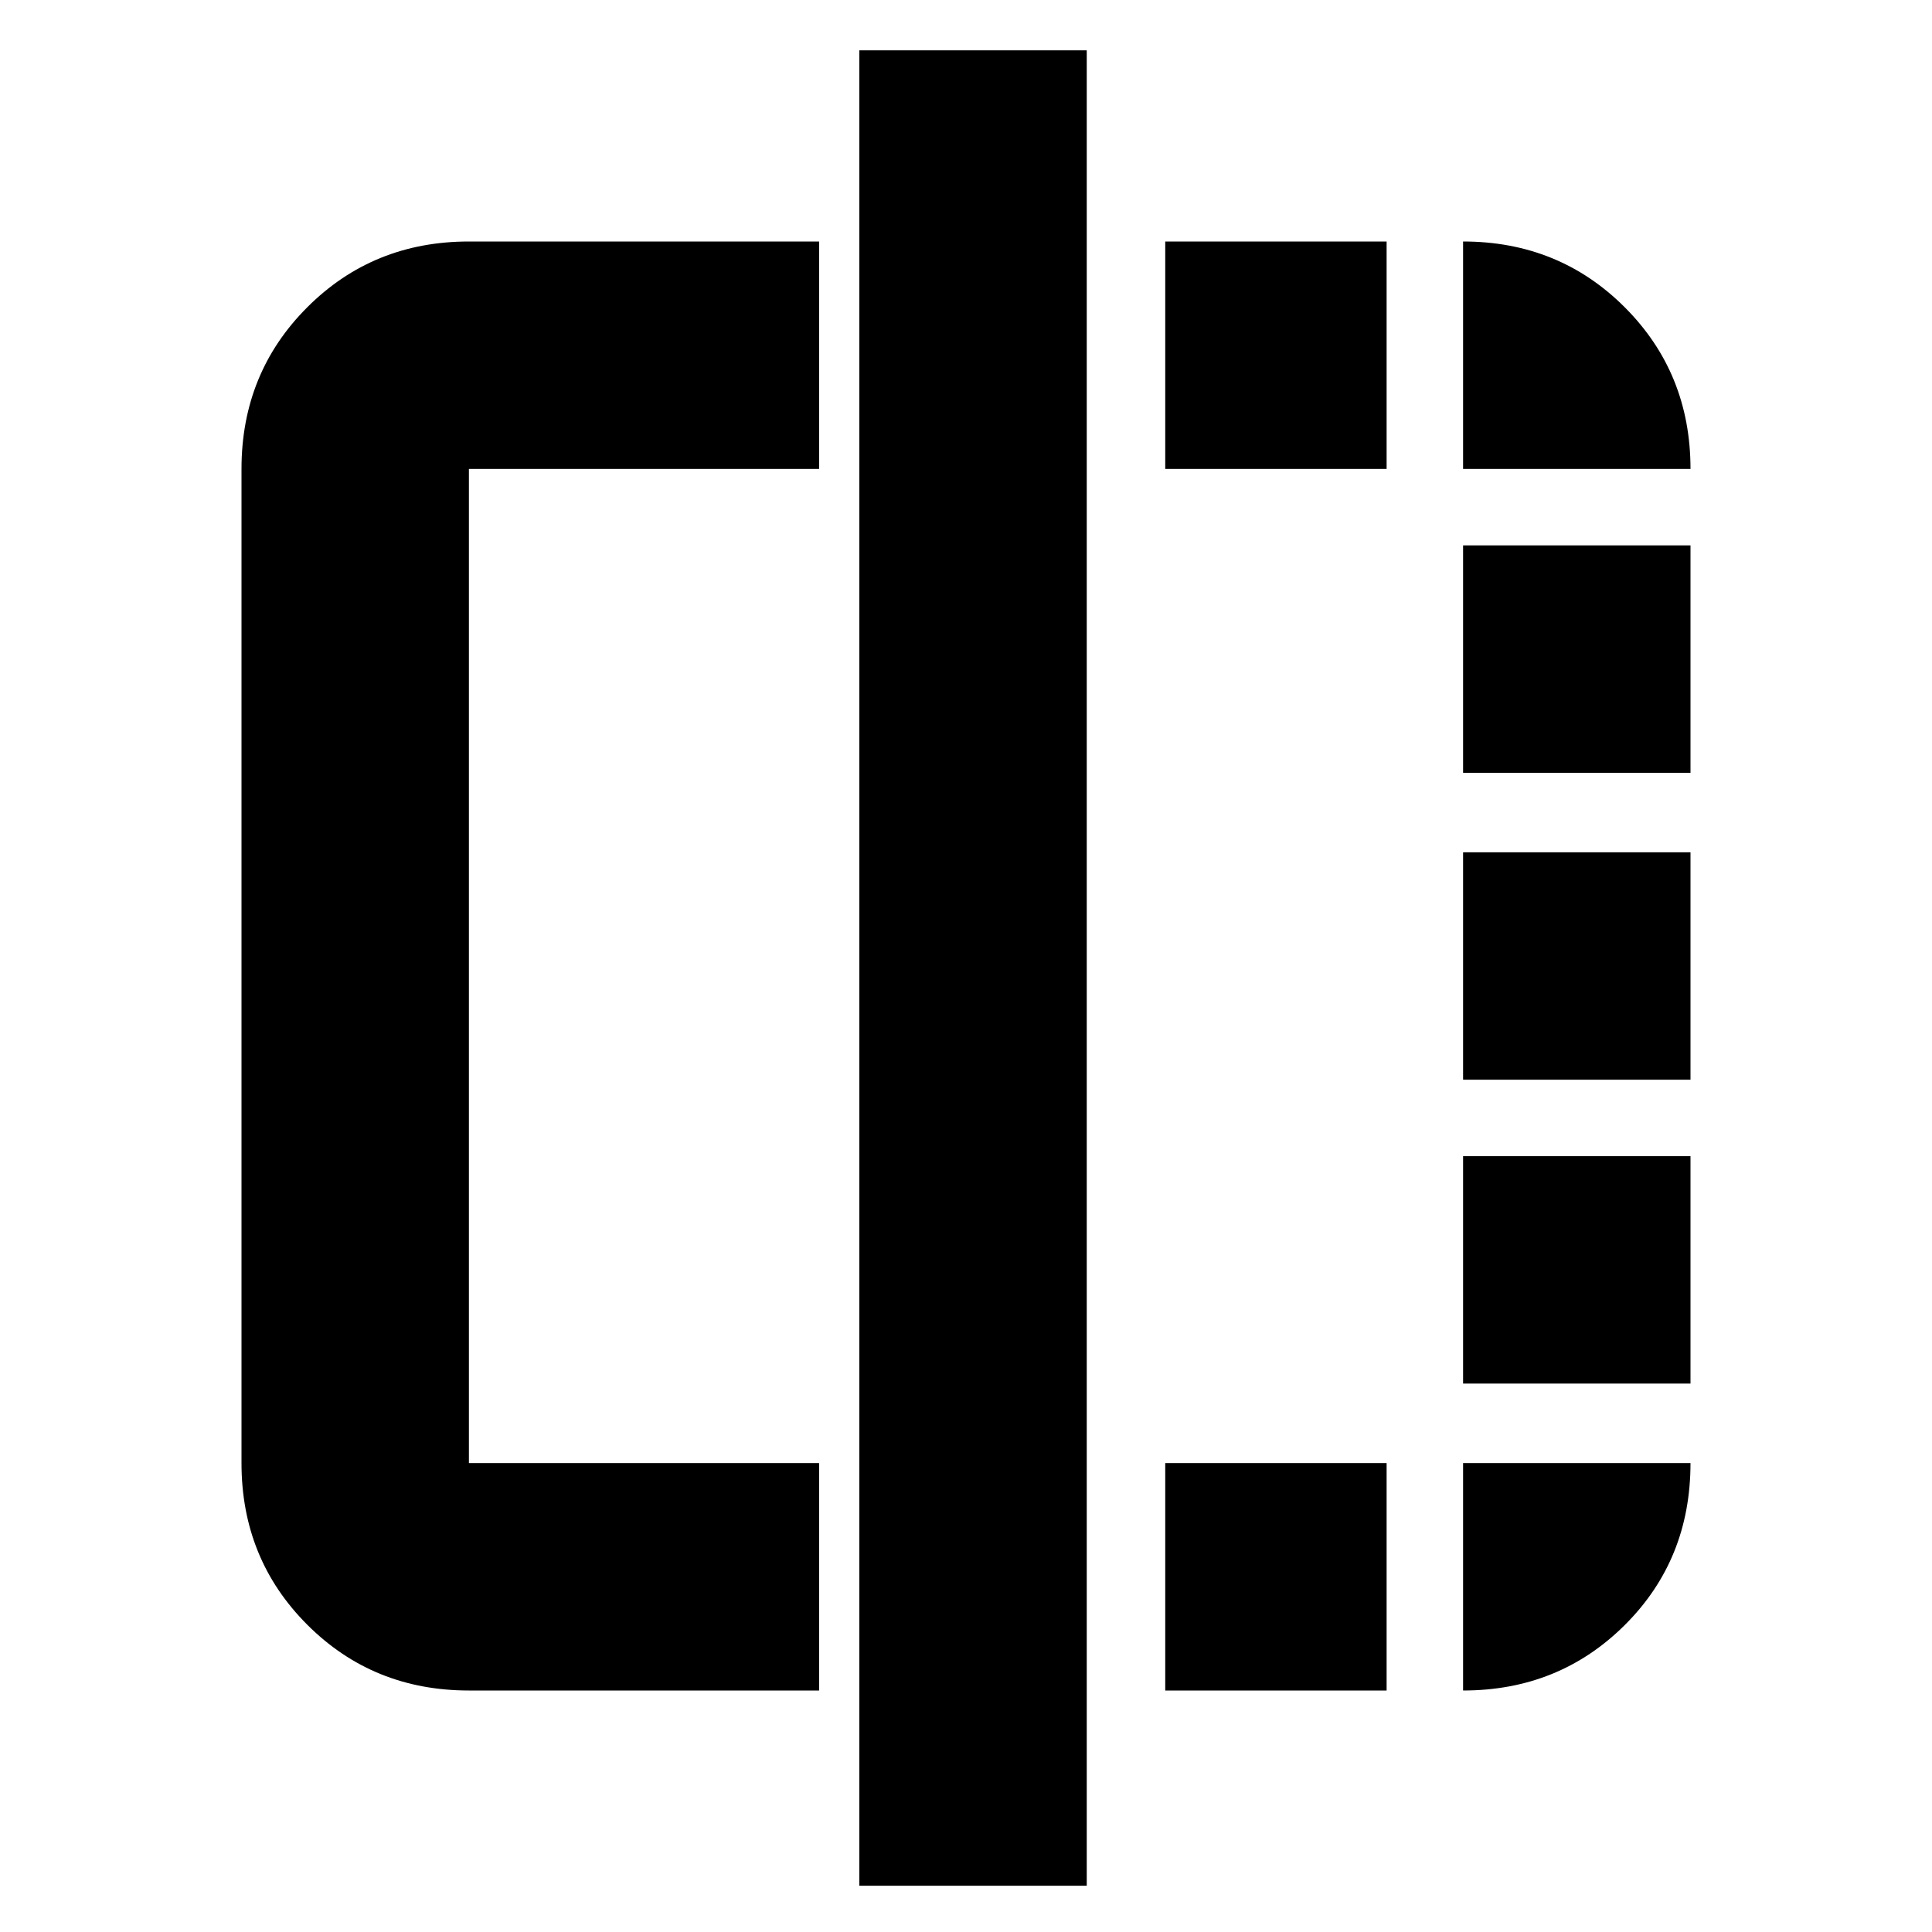 <svg xmlns="http://www.w3.org/2000/svg" height="20" viewBox="0 -960 960 960" width="20"><path d="M407-120H233q-47.64 0-80.32-32.68Q120-185.36 120-233v-494q0-47.64 32.68-80.32Q185.36-840 233-840h174v113H233v494h174v113Zm20 97v-912h113v912H427Zm152-97v-113h110v113H579Zm0-607v-113h110v113H579Zm148 607v-113h113q0 48-32.68 80.5T727-120Zm0-152.5v-113h113v113H727Zm0-151v-113h113v113H727Zm0-152.5v-113h113v113H727Zm0-151v-113q47.64 0 80.32 32.68Q840-774.64 840-727H727Z"/></svg>